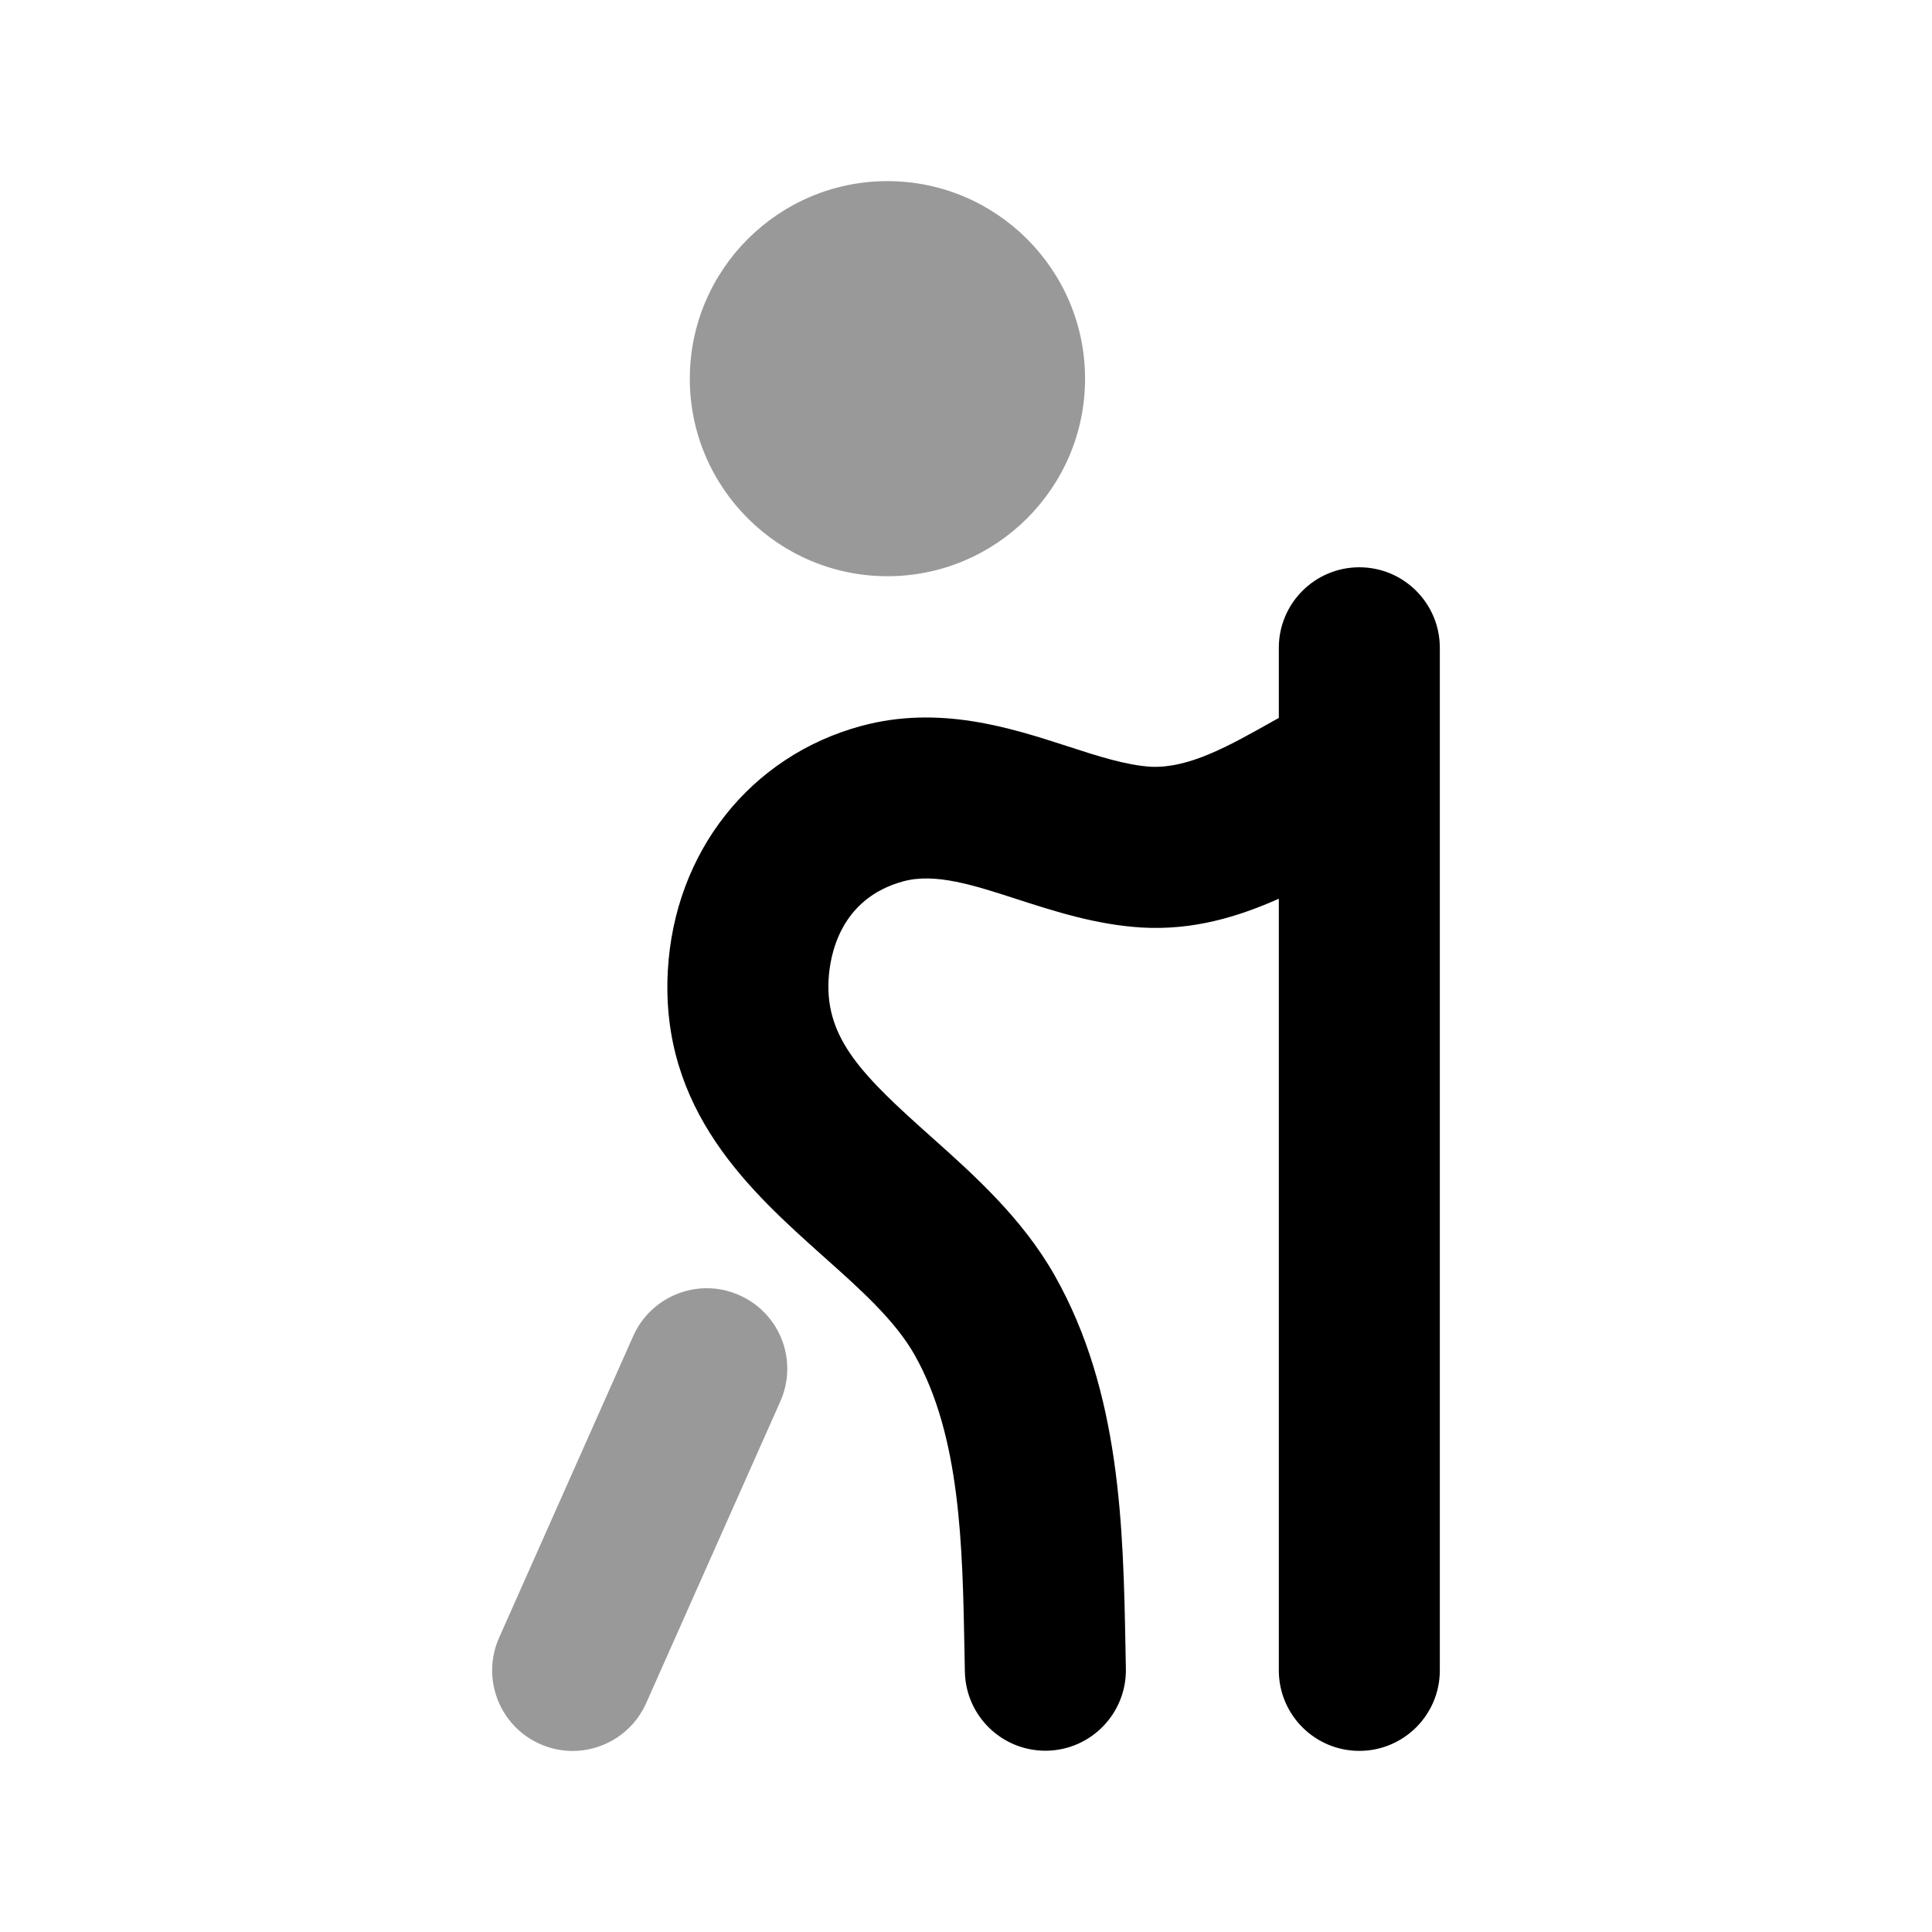 <svg width="24" height="24" viewBox="0 0 24 24" fill="none" xmlns="http://www.w3.org/2000/svg">
<path fill-rule="evenodd" clip-rule="evenodd" d="M16.886 7.047C16.334 7.047 15.886 7.495 15.886 8.047V8.919C15.861 8.933 15.836 8.945 15.811 8.96C15.249 9.277 14.766 9.545 14.297 9.525C13.988 9.506 13.631 9.391 13.254 9.268C12.547 9.039 11.667 8.756 10.699 9.018C9.321 9.391 8.378 10.584 8.296 12.057C8.2 13.796 9.326 14.801 10.231 15.61C10.688 16.017 11.119 16.403 11.361 16.83C11.931 17.838 11.957 19.193 11.981 20.503L11.986 20.768C11.998 21.314 12.443 21.748 12.986 21.748H13.007C13.559 21.736 13.997 21.279 13.986 20.727L13.981 20.465C13.953 18.979 13.922 17.294 13.102 15.845C12.698 15.131 12.095 14.592 11.563 14.118C10.724 13.369 10.252 12.909 10.293 12.168C10.309 11.872 10.432 11.162 11.222 10.948C11.619 10.841 12.091 10.994 12.637 11.171C13.095 11.319 13.614 11.487 14.179 11.522C14.822 11.56 15.383 11.388 15.886 11.164V20.75C15.886 21.302 16.334 21.75 16.886 21.75C17.438 21.75 17.886 21.302 17.886 20.75V8.047C17.886 7.495 17.438 7.047 16.886 7.047Z" fill="black"/>
<g opacity="0.4">
<path fill-rule="evenodd" clip-rule="evenodd" d="M9.186 16.09C8.683 15.864 8.09 16.093 7.866 16.597L6.2 20.344C5.976 20.849 6.203 21.44 6.707 21.664C6.839 21.723 6.978 21.751 7.113 21.751C7.496 21.751 7.862 21.529 8.027 21.157L9.693 17.41C9.918 16.905 9.691 16.314 9.186 16.09Z" fill="black"/>
<path fill-rule="evenodd" clip-rule="evenodd" d="M11.024 7.158C12.378 7.158 13.479 6.057 13.479 4.705C13.479 3.351 12.378 2.25 11.024 2.25C9.67 2.25 8.569 3.351 8.569 4.705C8.569 6.057 9.67 7.158 11.024 7.158Z" fill="black"/>
</g>
</svg>